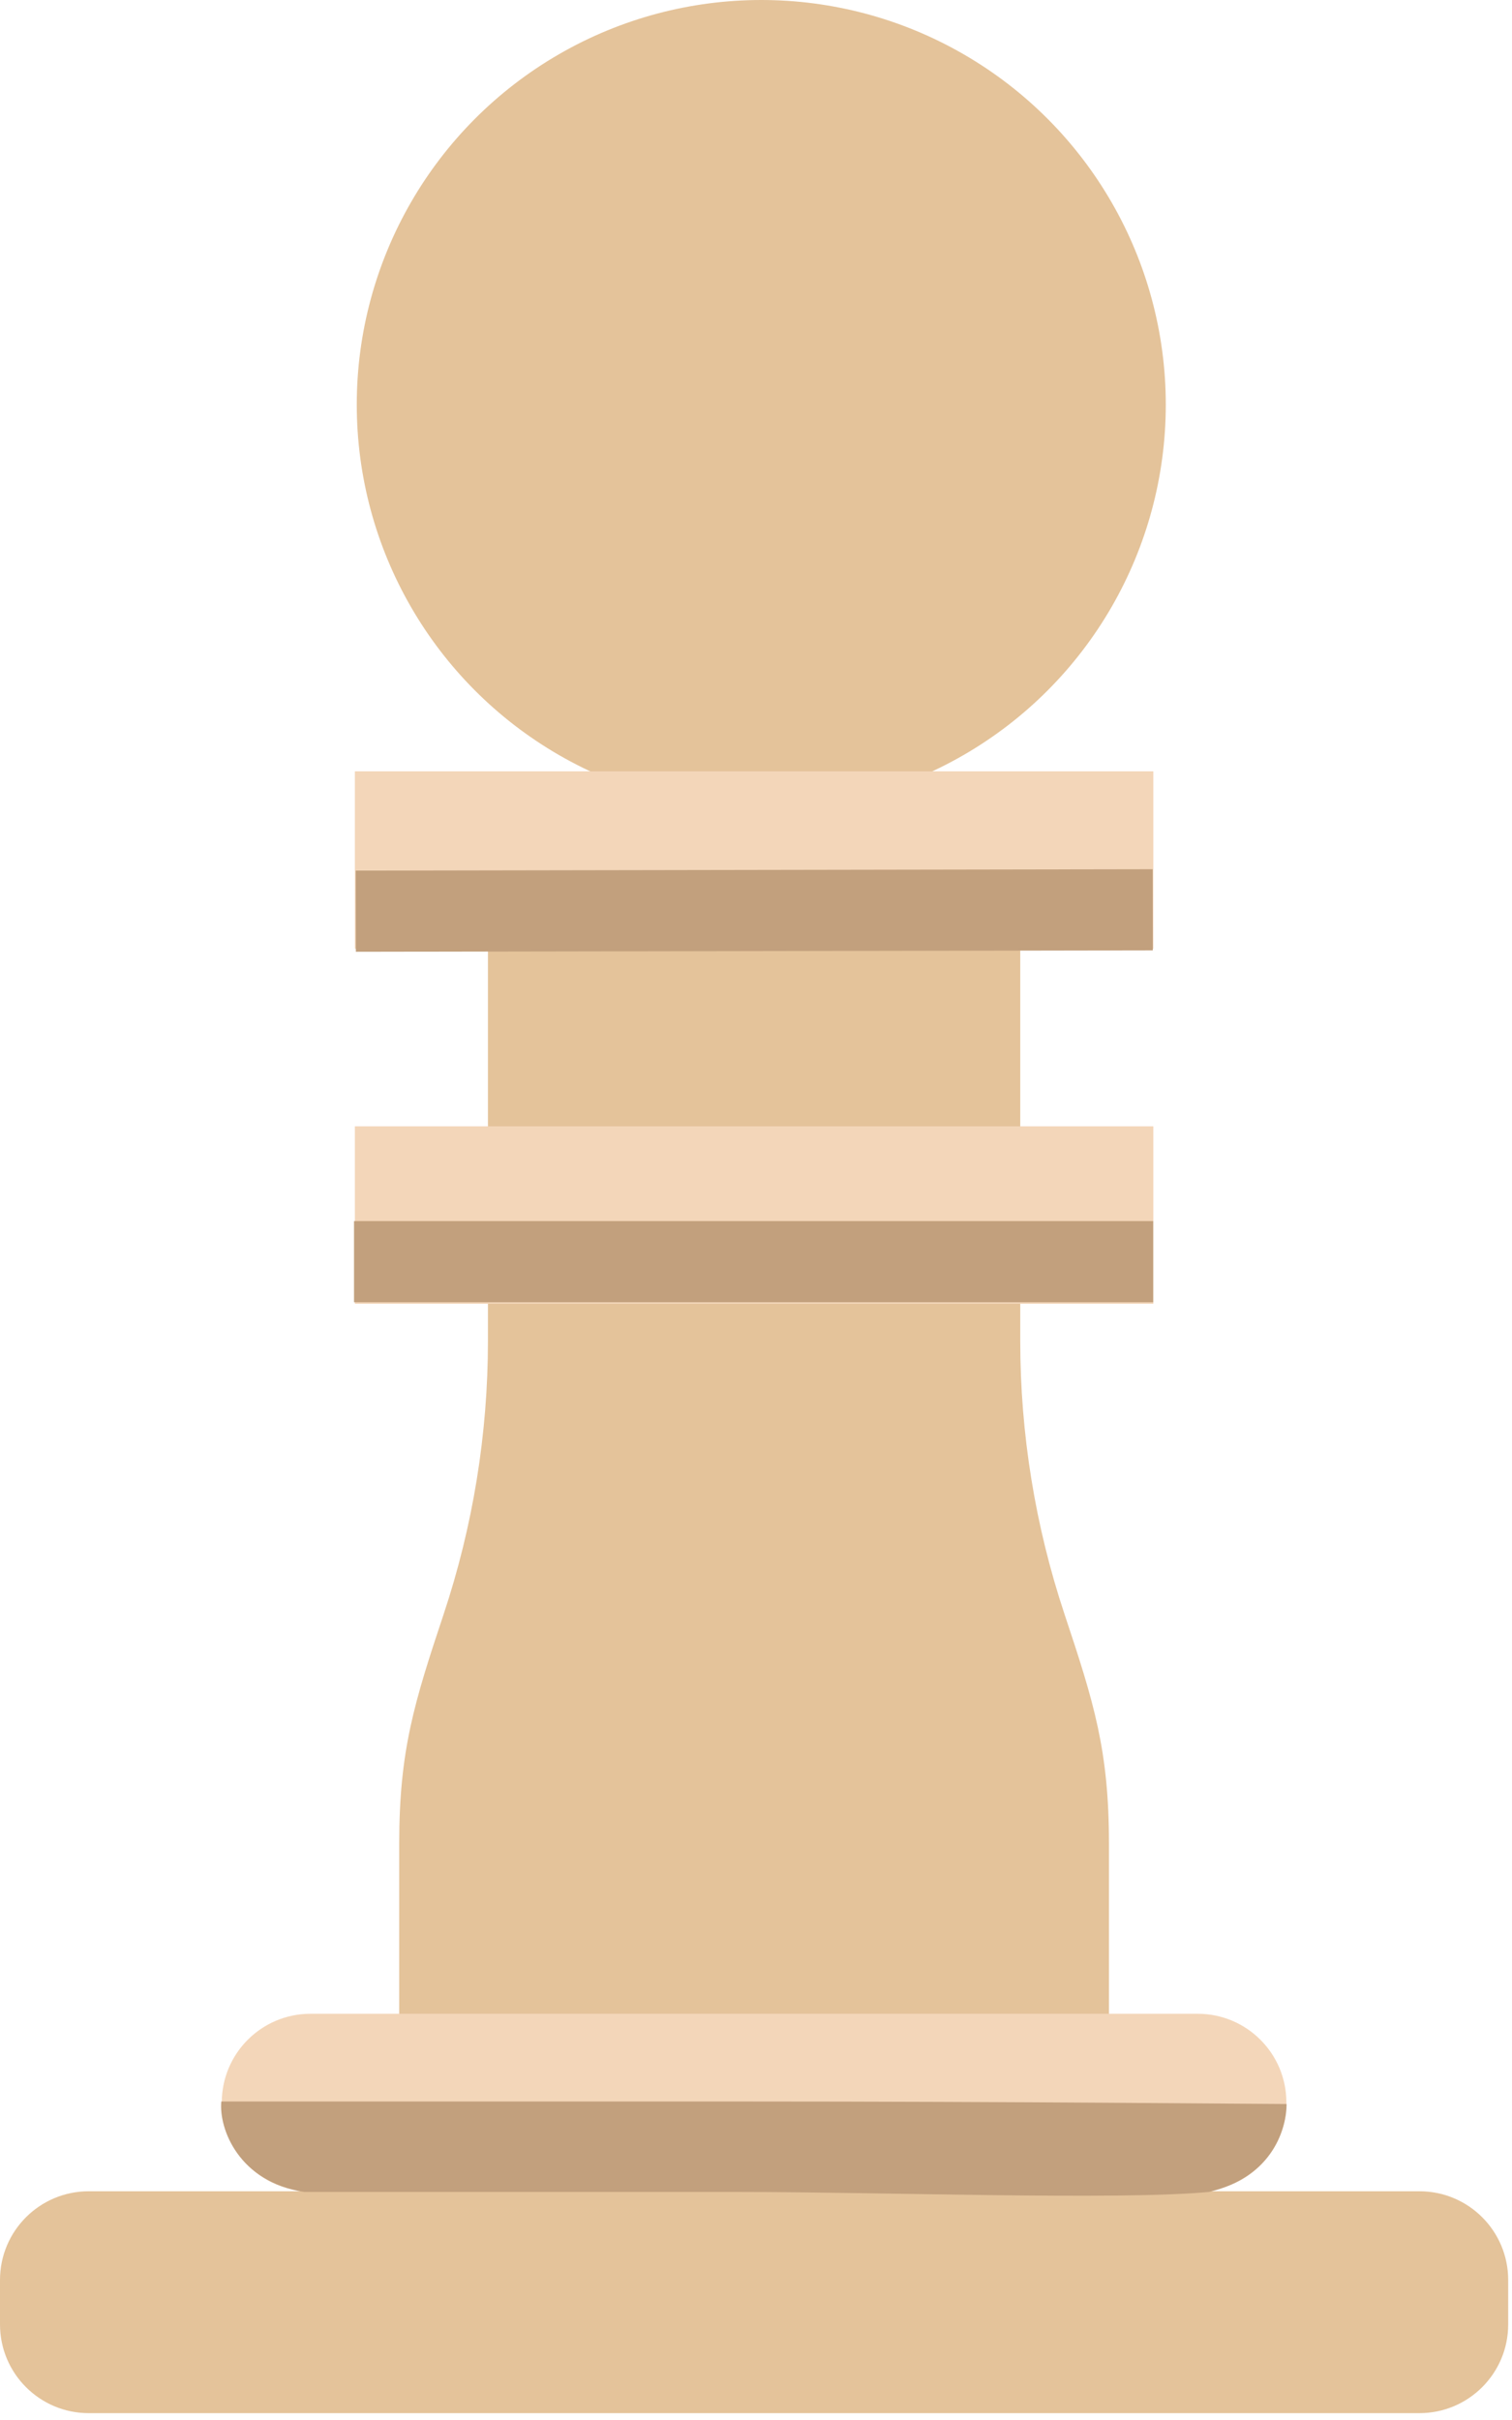 <svg width="205" height="328" viewBox="0 0 205 328" fill="none" xmlns="http://www.w3.org/2000/svg">
<path d="M138.327 122.587H66.156V158.672H138.327V122.587Z" fill="#E4C39A"/>
<circle cx="103.215" cy="54.844" r="54.844" fill="#E4C39A"/>
<path d="M138.327 181.754V170.7H66.156V181.754C66.156 194.348 64.123 206.863 60.141 218.814C56.16 230.765 54.127 237.266 54.127 249.859V278.956H150.354V249.859C150.354 237.266 148.321 230.764 144.339 218.814C140.359 206.863 138.327 194.348 138.327 181.754Z" fill="#E4C39A"/>
<path d="M192.455 327.07H12.028C5.383 327.07 0 321.687 0 315.042V309.027C0 302.382 5.383 296.999 12.028 296.999H192.455C199.1 296.999 204.483 302.382 204.483 309.027V315.042C204.483 321.687 199.1 327.07 192.455 327.07Z" fill="#E4C39A"/>
<path d="M156.369 104.544H48.113V128.601H156.369V104.544Z" fill="#F3D6B9"/>
<path d="M156.369 152.657H48.113V176.714H156.369V152.657Z" fill="#F3D6B9"/>
<path d="M162.383 296.998H42.099C35.453 296.998 30.07 291.615 30.07 284.97C30.07 278.324 35.453 272.941 42.099 272.941H162.383C169.028 272.941 174.411 278.324 174.411 284.97C174.411 291.615 169.028 296.998 162.383 296.998Z" fill="#F3D6B9"/>
<path d="M174.441 285.172C174.441 288.236 172.737 295.049 163.88 297.094C151.693 298.236 119.348 297.094 100.52 297.094C80.056 297.094 53.169 297.093 41.247 297.093C32.389 295.73 29.664 288.576 30.004 284.829C33.07 284.829 63.457 284.831 100.52 284.831C137.582 284.831 171.375 285.172 174.441 285.172Z" fill="#C2A07D"/>
<line x1="48" y1="171.003" x2="156.35" y2="171.003" stroke="#C2A07D" stroke-width="11"/>
<line x1="48.24" y1="123.5" x2="156.29" y2="123.312" stroke="#C2A07D" stroke-width="11"/>
</svg>
